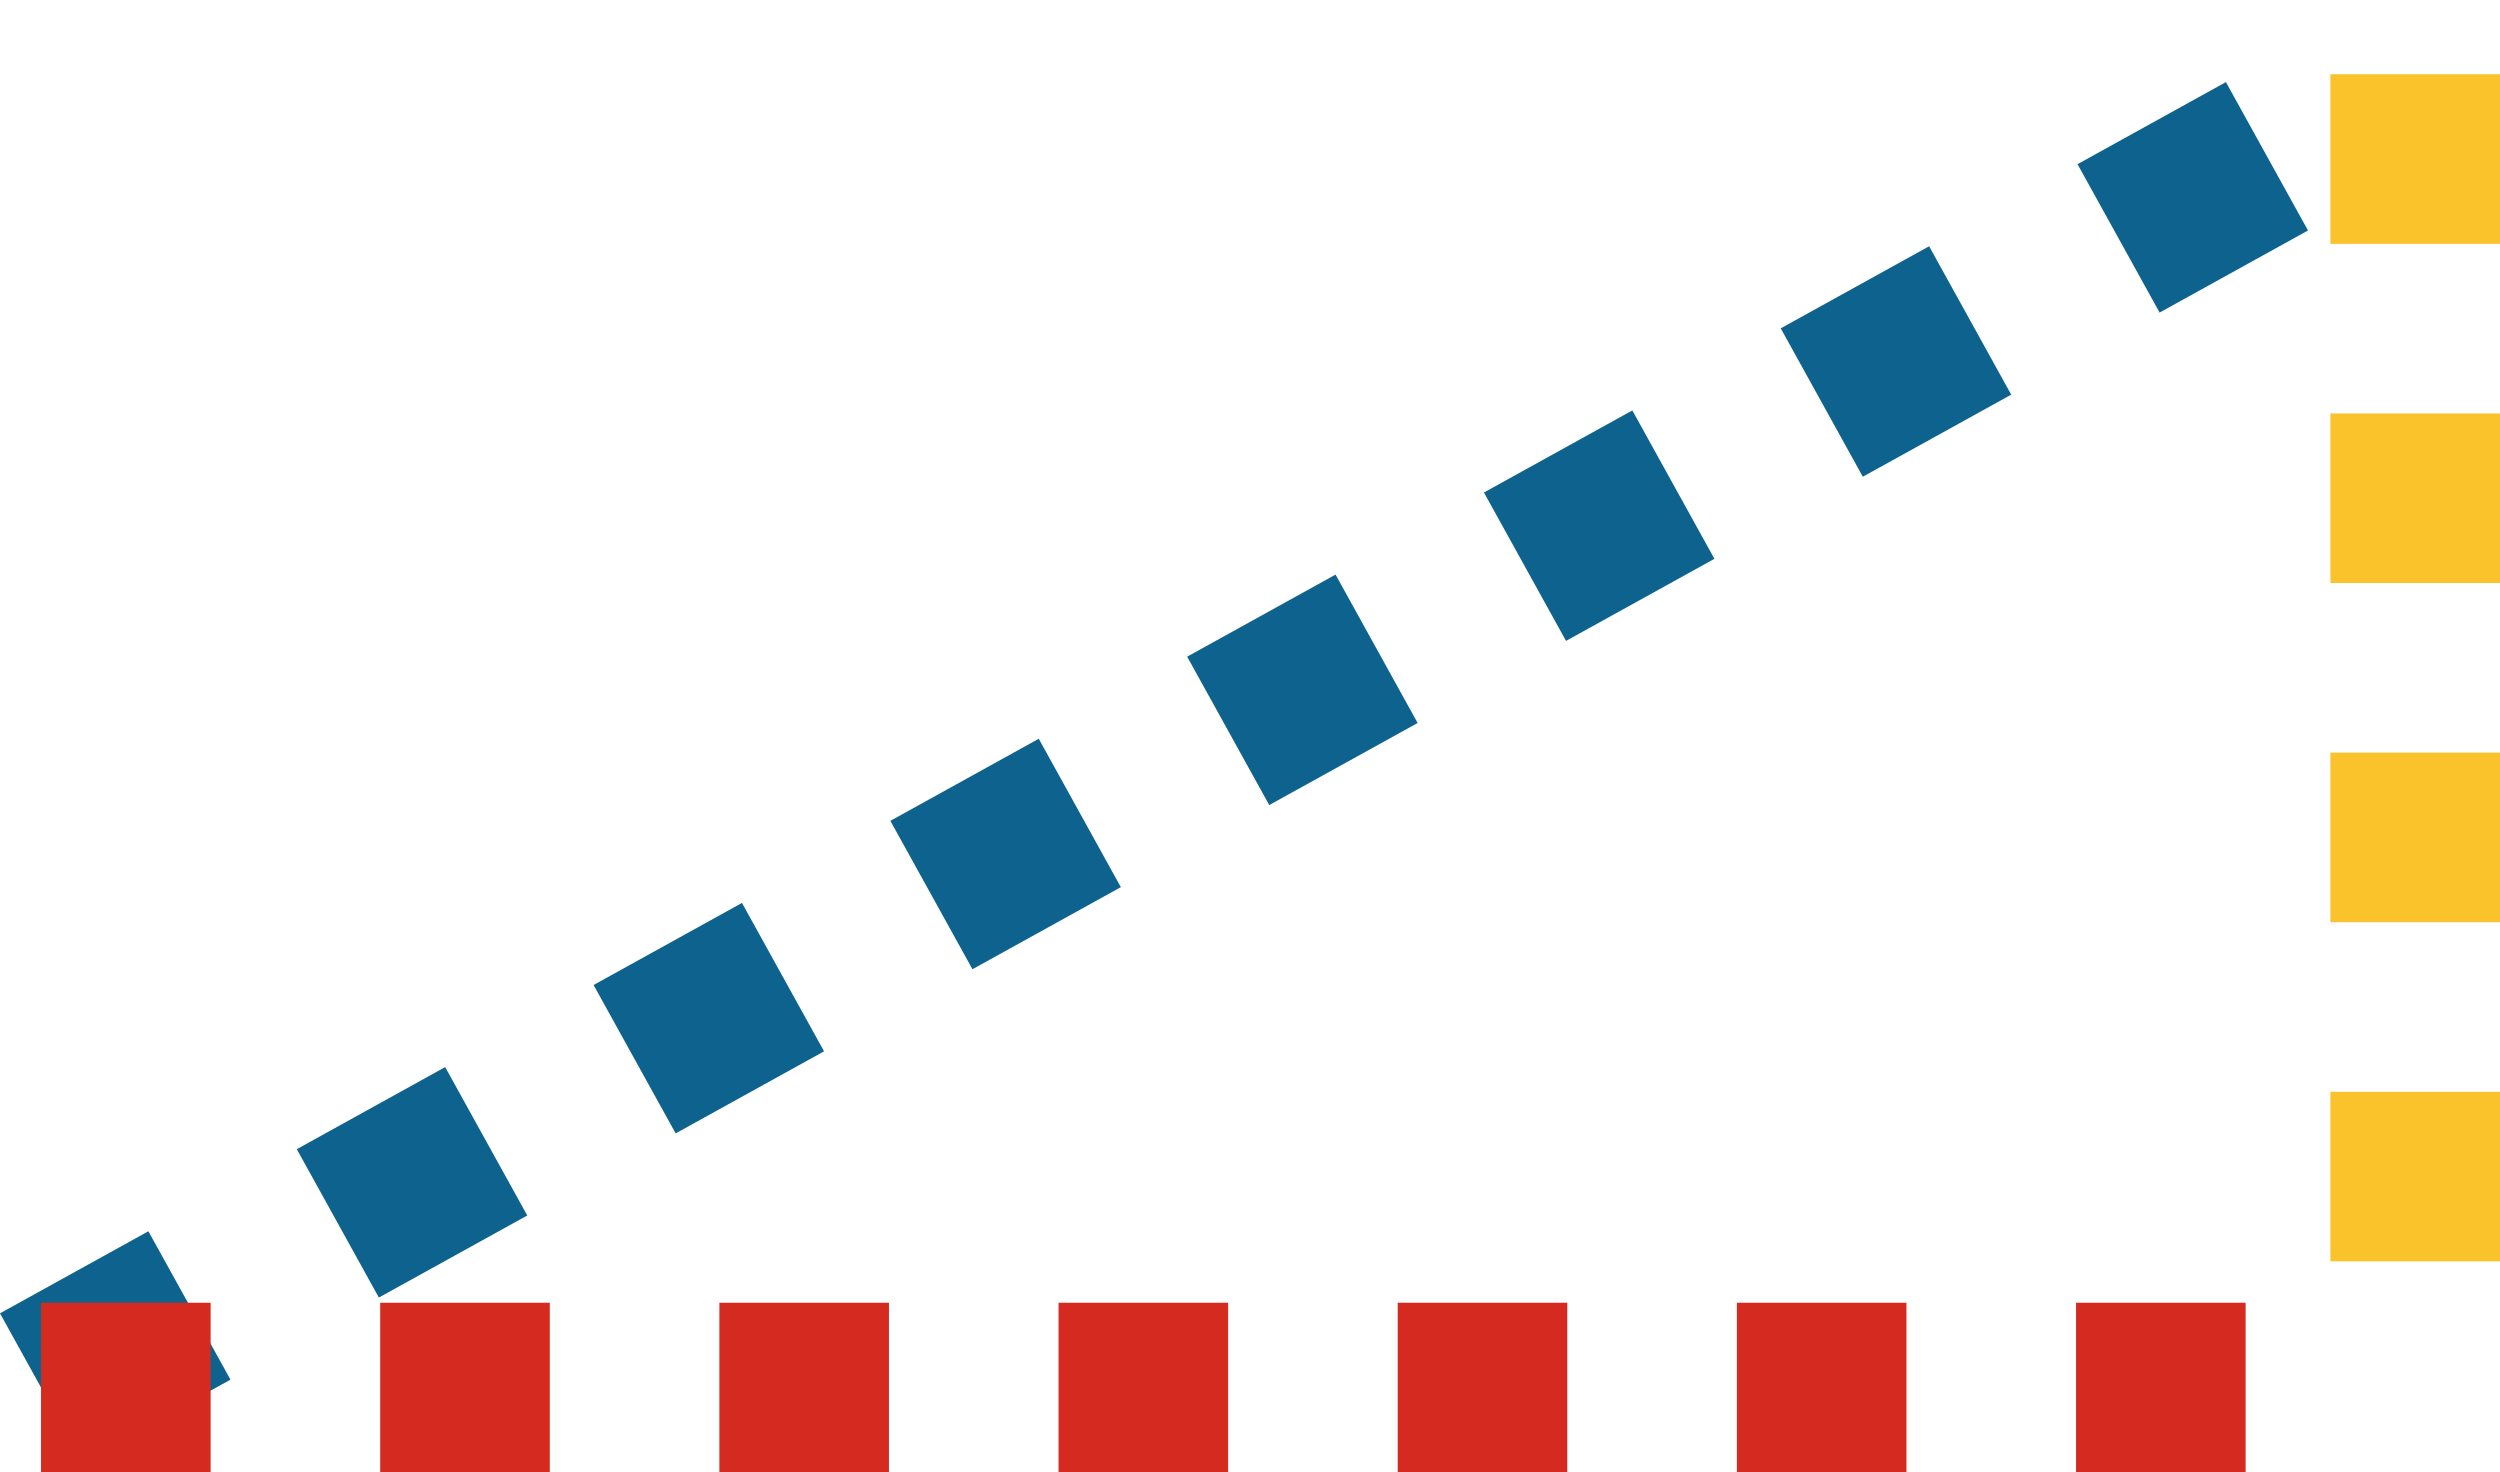 <svg xmlns="http://www.w3.org/2000/svg" class="inline large" viewBox="0 0 73.71 43.41" preserveAspectRatio="xMidYMid meet" role="img">
  <title>Book 6, Prop C -- Dotted blue, dotted yellow, and dotted red triangle</title>
  <line class="stroke-blue stroke-dotted" x1="1.21" y1="40.91" x2="71.21" y2="2.19" style="stroke:#0e638e;stroke-width:5;stroke-opacity:1;stroke-linecap:butt;stroke-linejoin:round;stroke-dasharray:5;fill-opacity:0;"/>
  <line class="stroke-yellow stroke-dotted" x1="71.21" y1="2.19" x2="71.21" y2="40.91" style="stroke:#fac22b;stroke-width:5;stroke-opacity:1;stroke-linecap:butt;stroke-linejoin:round;stroke-dasharray:5;fill-opacity:0;"/>
  <line class="stroke-red stroke-dotted" x1="1.21" y1="40.91" x2="71.21" y2="40.91" style="stroke:#d42a20;stroke-width:5;stroke-opacity:1;stroke-linecap:butt;stroke-linejoin:round;stroke-dasharray:5;fill-opacity:0;"/>
</svg>
